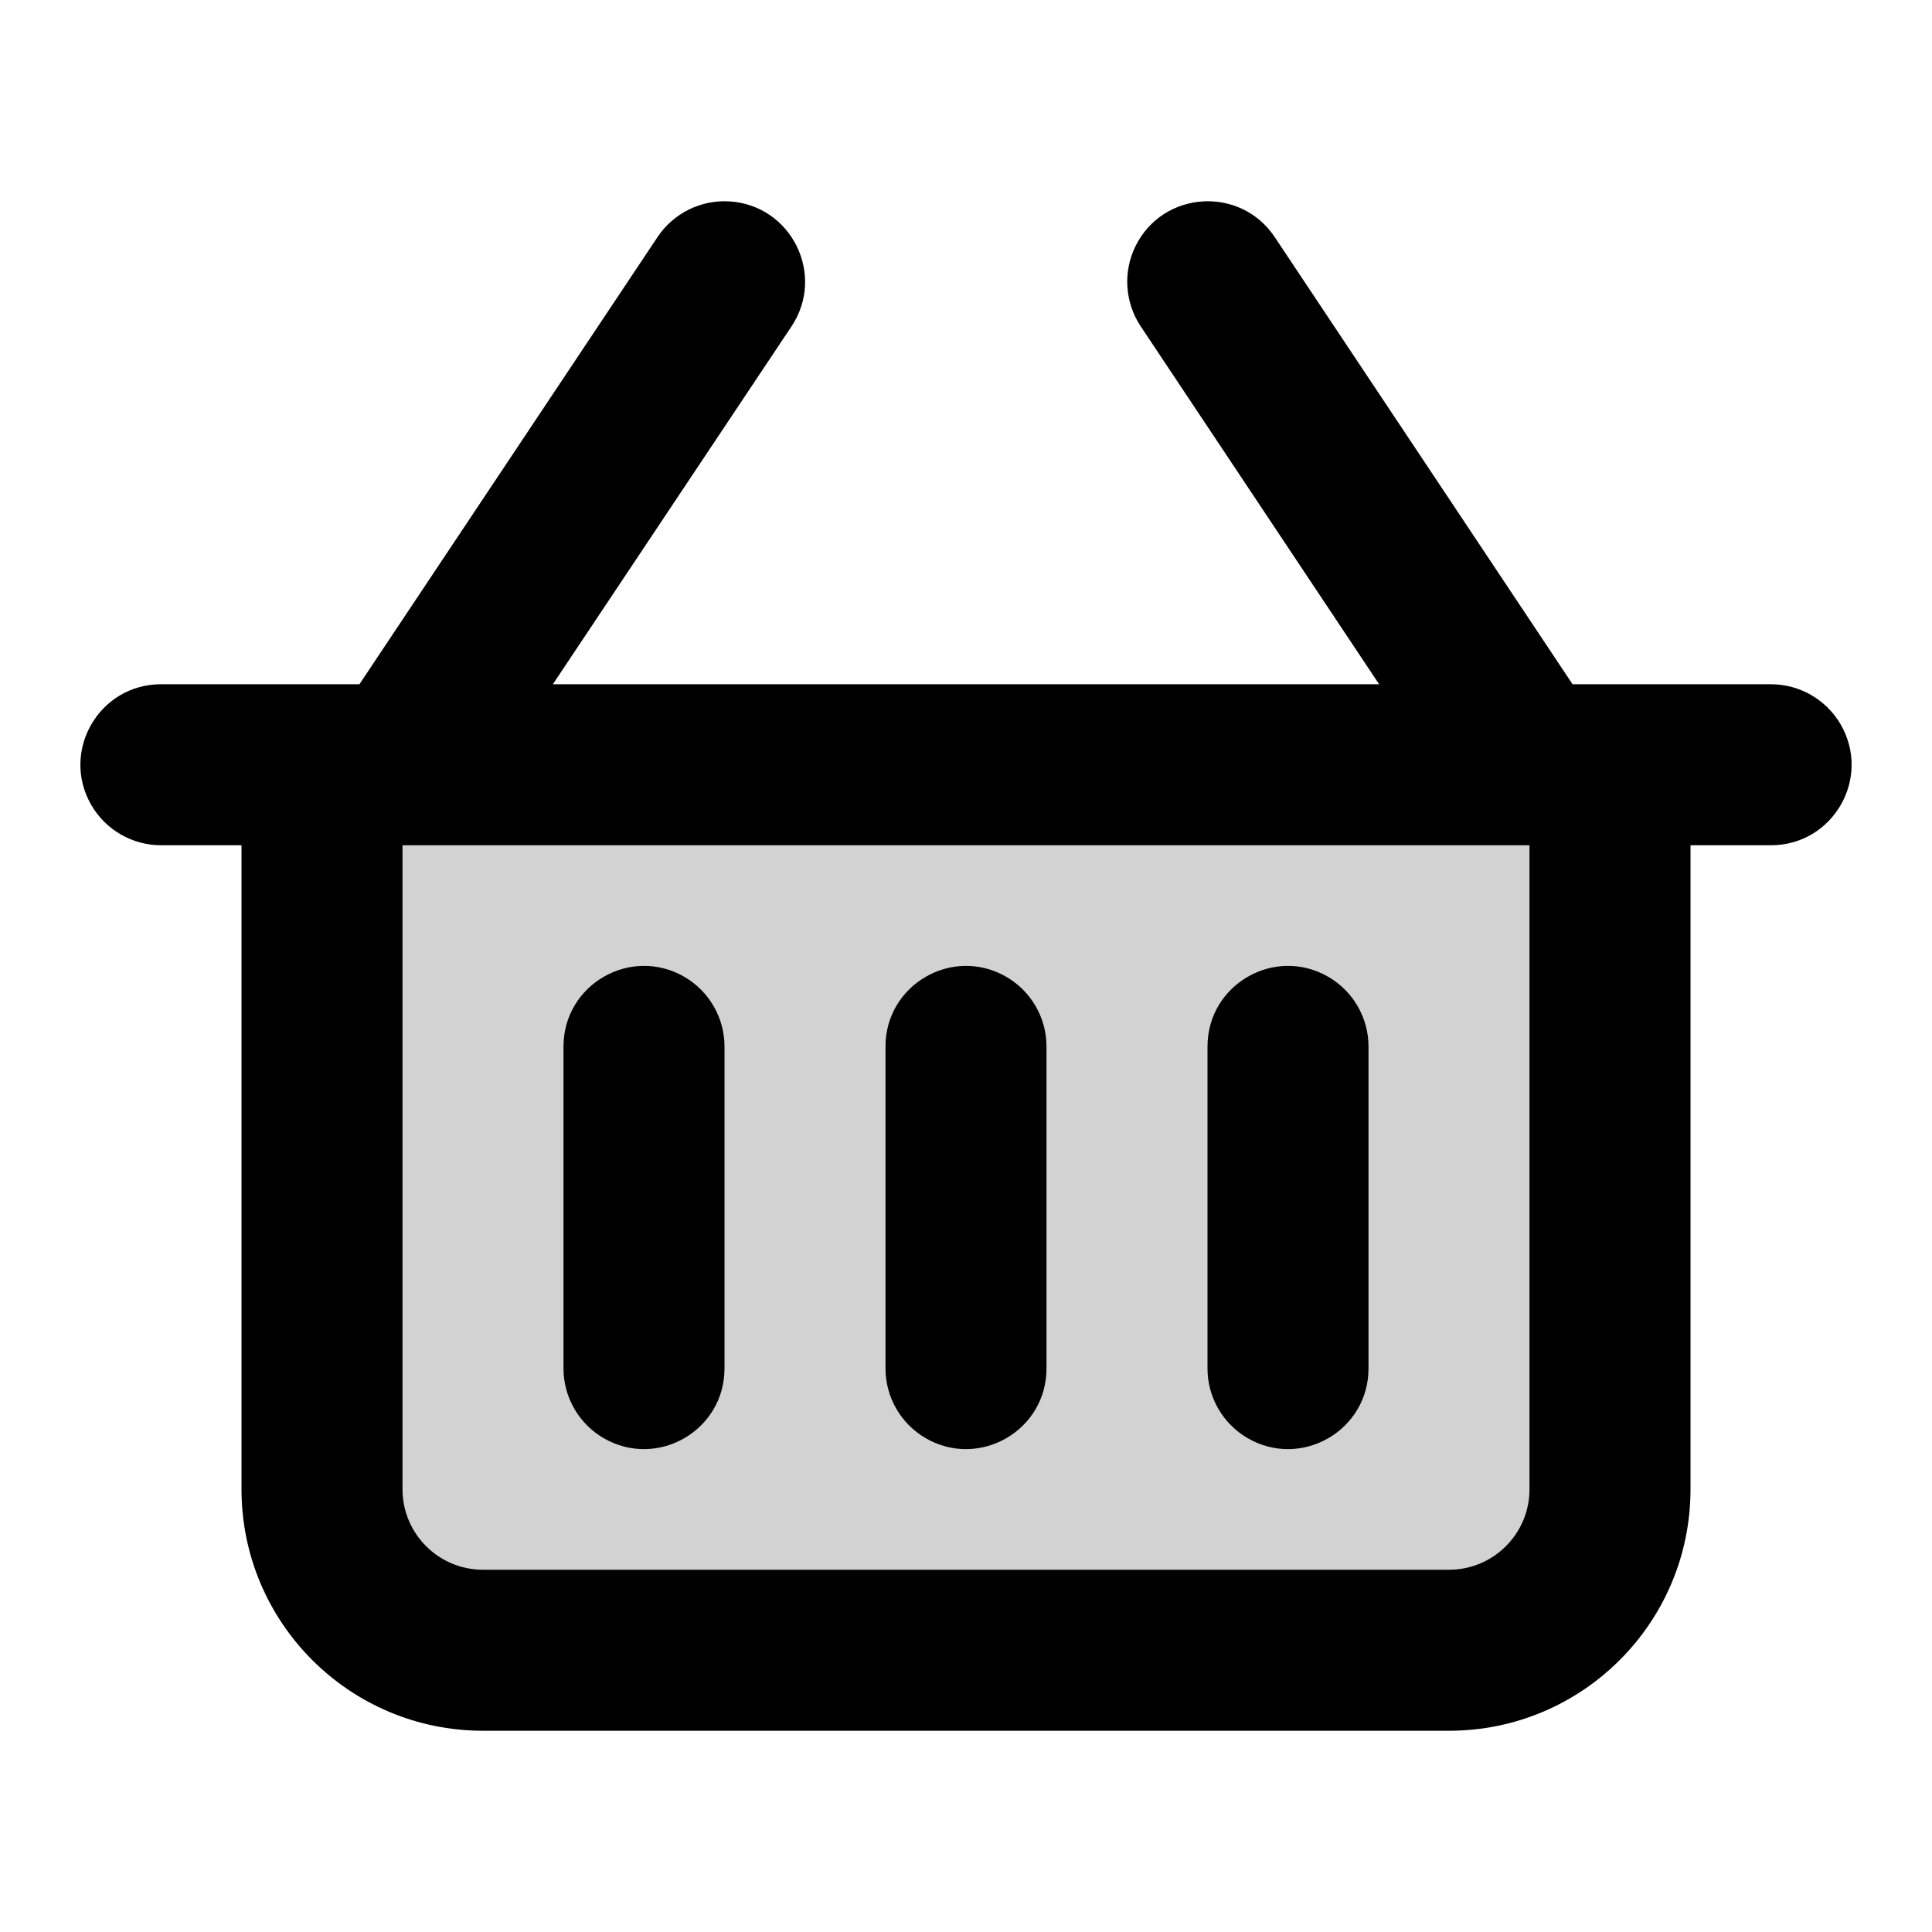 <?xml version="1.0" encoding="utf-8"?>
<svg viewBox="0 0 24 24" fill="#000000" xmlns="http://www.w3.org/2000/svg">
  <path d="M 22 8.5 L 19.535 8.5 L 15.835 2.945 C 15.408 2.305 14.447 2.367 14.106 3.057 C 13.948 3.377 13.973 3.758 14.171 4.055 L 17.132 8.5 L 6.868 8.5 L 9.832 4.055 C 10.259 3.415 9.833 2.552 9.065 2.502 C 8.708 2.479 8.366 2.648 8.168 2.945 L 4.465 8.5 L 2 8.5 C 1.23 8.5 0.749 9.333 1.134 10 C 1.313 10.309 1.643 10.5 2 10.5 L 3 10.5 L 3 18.5 C 3 20.157 4.343 21.5 6 21.5 L 18 21.5 C 19.657 21.5 21 20.157 21 18.5 L 21 10.5 L 22 10.5 C 22.77 10.5 23.251 9.667 22.866 9 C 22.687 8.691 22.357 8.5 22 8.5 Z"/>
  <path d="M 19 18.5 C 19 19.052 18.552 19.5 18 19.5 L 6 19.5 C 5.448 19.5 5 19.052 5 18.5 L 5 10.5 L 19 10.5 L 19 18.5 Z" style="fill: rgb(210, 210, 210);"/>
  <path d="M 15 17 L 15 13 C 15 12.23 15.833 11.749 16.5 12.134 C 16.809 12.313 17 12.643 17 13 L 17 17 C 17 17.77 16.167 18.251 15.5 17.866 C 15.191 17.687 15 17.357 15 17 Z"/>
  <path d="M 11 17 L 11 13 C 11 12.23 11.833 11.749 12.5 12.134 C 12.809 12.313 13 12.643 13 13 L 13 17 C 13 17.77 12.167 18.251 11.5 17.866 C 11.191 17.687 11 17.357 11 17 Z"/>
  <path d="M 7 17 L 7 13 C 7 12.23 7.833 11.749 8.5 12.134 C 8.809 12.313 9 12.643 9 13 L 9 17 C 9 17.77 8.167 18.251 7.5 17.866 C 7.191 17.687 7 17.357 7 17 Z"/>
</svg>
